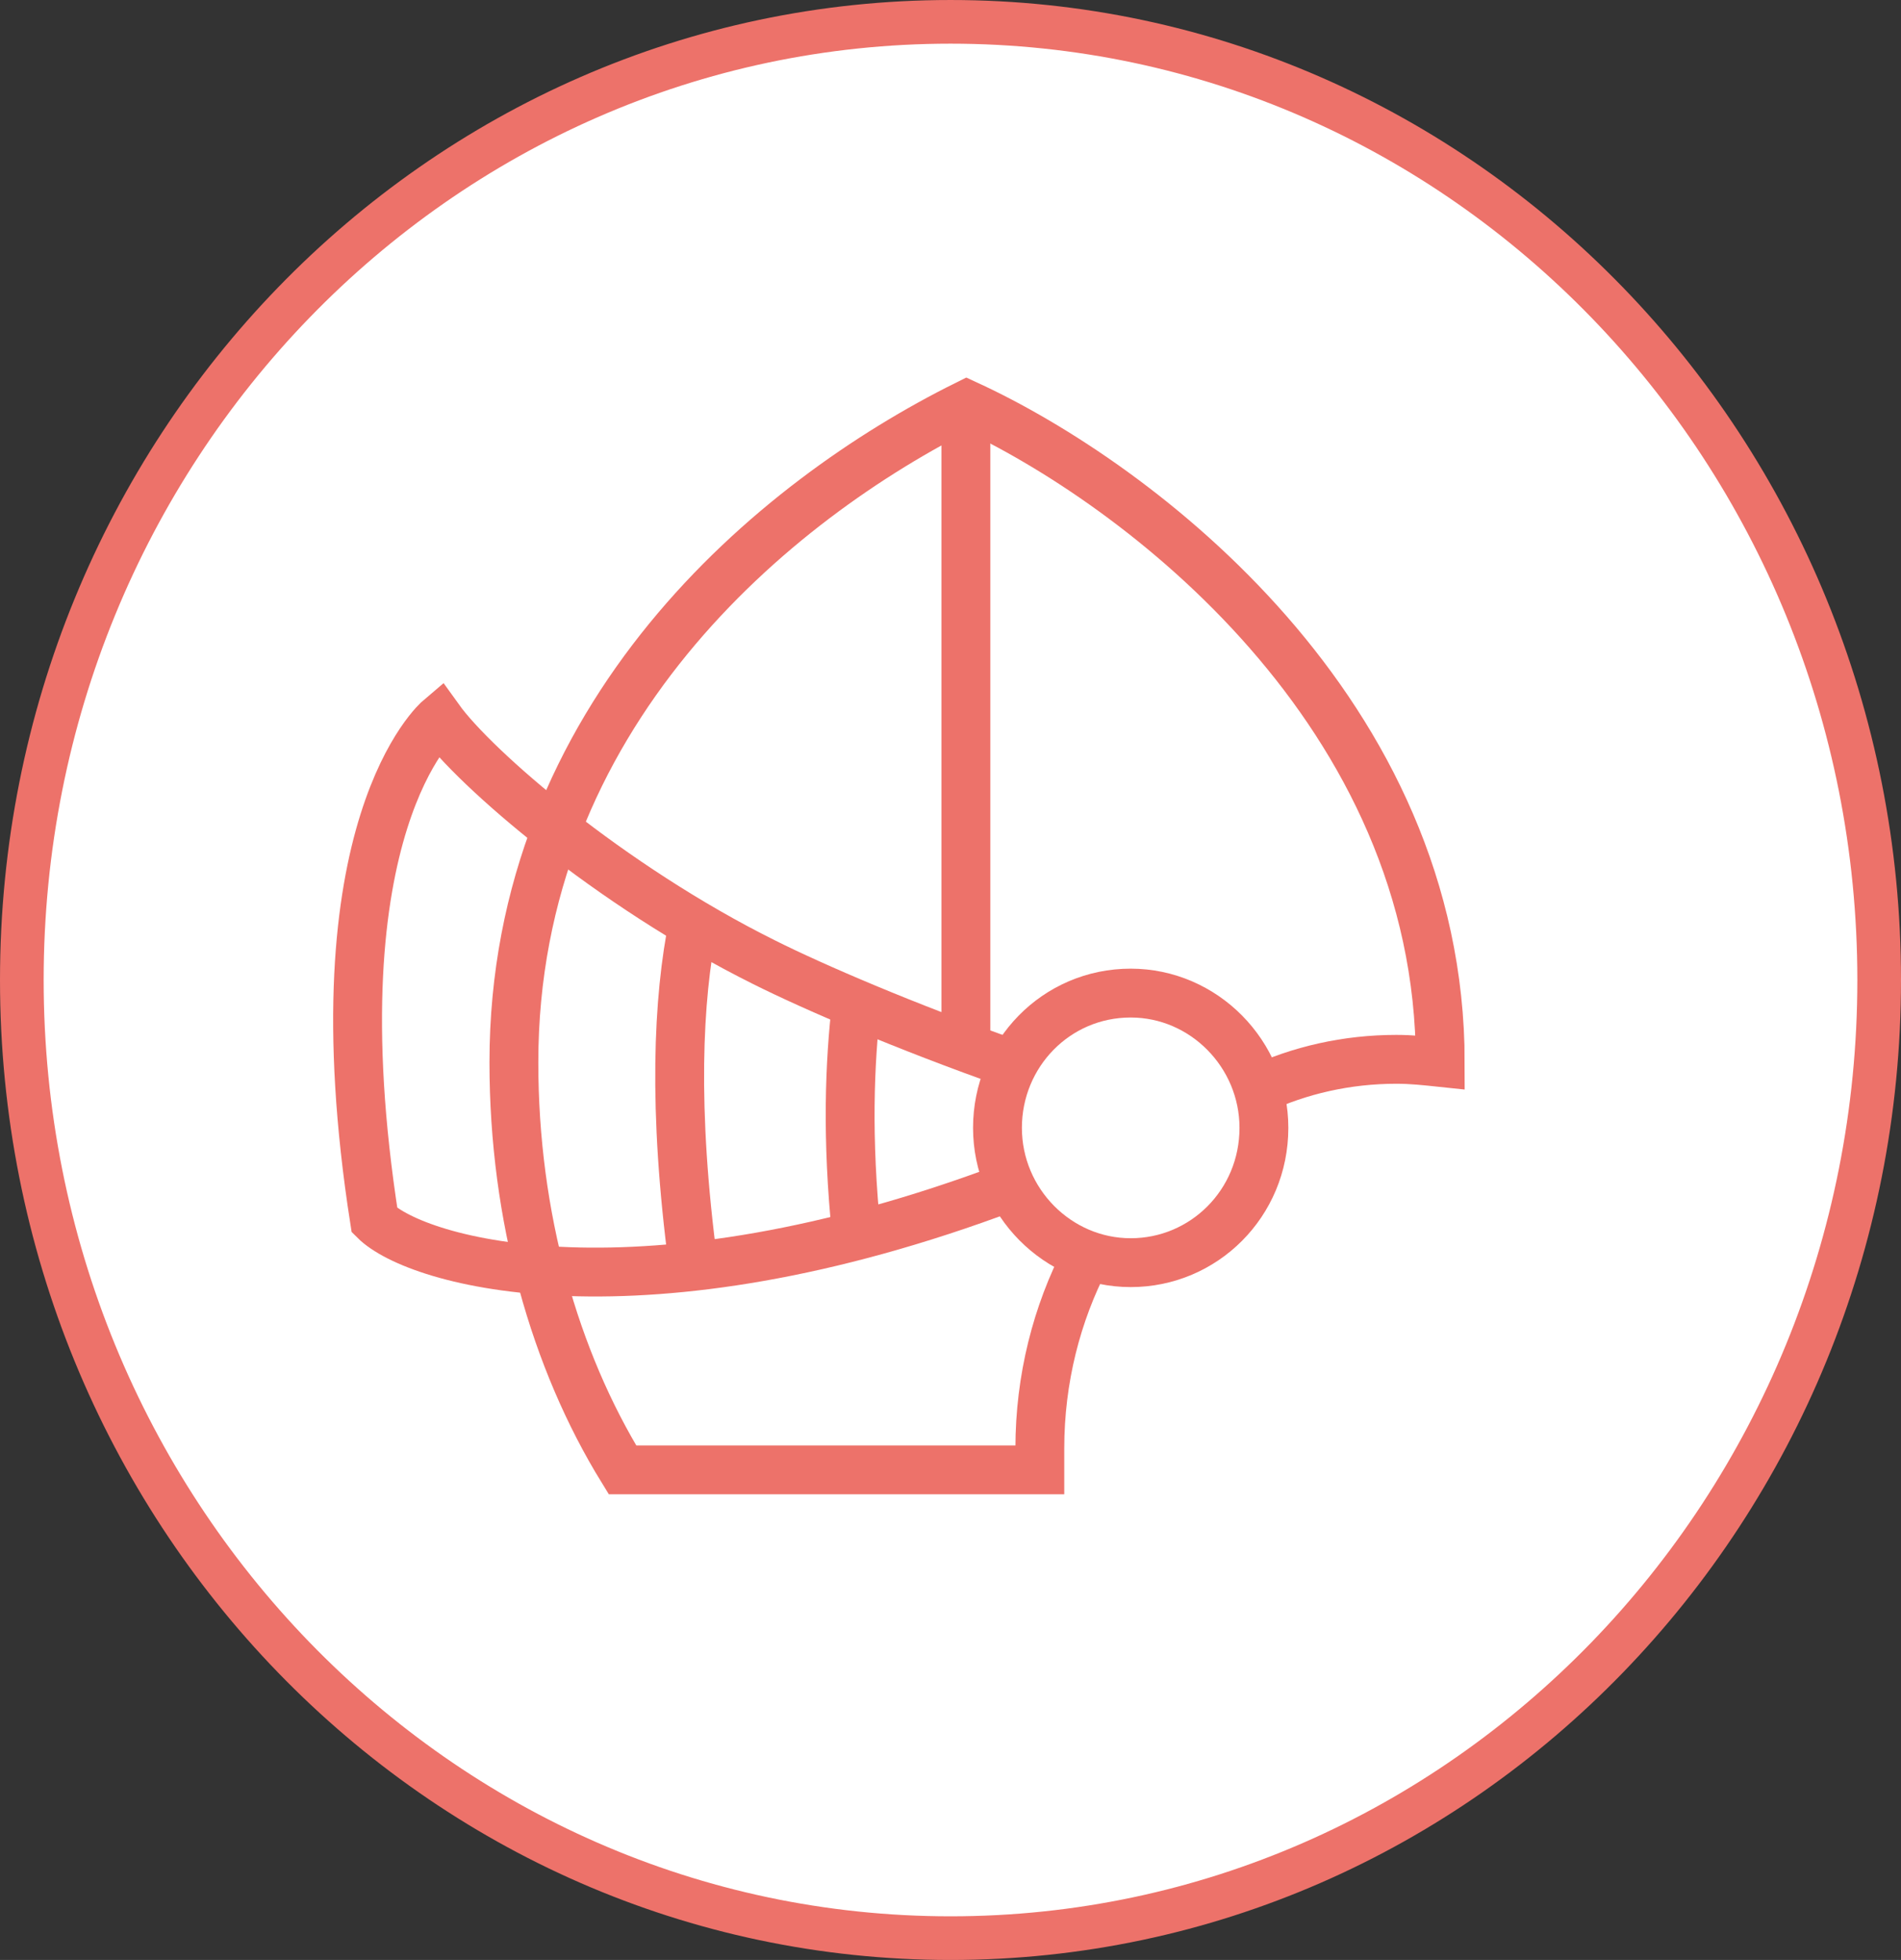 <?xml version="1.0" encoding="UTF-8" standalone="no"?>
<svg
   width="246.869"
   height="254.469"
   viewBox="0 0 246.869 254.469"
   fill="none"
   version="1.1"
   id="svg1052"
   sodipodi:docname="sportsknight.svg"
   inkscape:version="1.1 (c4e8f9e, 2021-05-24)"
   xmlns:inkscape="http://www.inkscape.org/namespaces/inkscape"
   xmlns:sodipodi="http://sodipodi.sourceforge.net/DTD/sodipodi-0.dtd"
   xmlns="http://www.w3.org/2000/svg"
   xmlns:svg="http://www.w3.org/2000/svg">
  <rect x="0" y="0" width="246.869" height="254.469" fill="#333333" stroke="none"/>
  <defs
     id="defs1056" />
  <sodipodi:namedview
     id="namedview1054"
     pagecolor="#ffffff"
     bordercolor="#666666"
     borderopacity="1.0"
     inkscape:pageshadow="2"
     inkscape:pageopacity="0.0"
     inkscape:pagecheckerboard="0"
     showgrid="false"
     inkscape:zoom="0.8673799"
     inkscape:cx="-78.973469"
     inkscape:cy="147.57086"
     inkscape:window-width="1440"
     inkscape:window-height="792"
     inkscape:window-x="0"
     inkscape:window-y="25"
     inkscape:window-maximized="1"
     inkscape:current-layer="svg1052" />
  <path
     d="m 123.435,251.635 c 66.6,0 120.6,-55.7 120.6,-124.4 0,-68.7 -54,-124.4 -120.6,-124.4 -66.6,0 -120.6,55.7 -120.6,124.4 0,68.7 54,124.4 120.6,124.4 z"
     fill="#ffffff"
     stroke="#ed726a"
     stroke-miterlimit="10"
     id="path824"
     style="stroke-width:5.669;stroke-miterlimit:10;stroke-dasharray:none" />
  <path
     d="m 163.235,141.535 c 5.5,-2.6 11.7,-4 18.1,-4 2,0 3.8,0.2 5.7,0.4 0,-45.4 -39.1,-75.1 -61.5,-85.4 -25,12.4 -58.8,40.3 -58.8,85.4 0,20.1 5.3,38.6 14.1,52.9 h 54.2 c 0,-0.9 0,-1.9 0,-2.8 0,-9 2.2,-17.5 6,-24.8"
     stroke="#ed726a"
     stroke-width="6.343"
     stroke-miterlimit="10"
     id="path1018" />
  <path
     d="m 131.335,138.135 c -13.9,-4.9 -25.7,-10 -32.1,-13.2 -20.1,-10 -37.6,-25.2 -42.2,-31.6 0,0 -16.4,13.9 -8.4,65.1 5.5,5.5 34.5,13.7 82.3,-4.3"
     stroke="#ed726a"
     stroke-width="6.343"
     stroke-miterlimit="10"
     id="path1020" />
  <path
     d="m 90.035,119.835 c -2,9.8 -2.7,24.1 0,44.4"
     stroke="#ed726a"
     stroke-width="6.343"
     stroke-miterlimit="10"
     id="path1022" />
  <path
     d="m 111.235,130.235 c -0.9,7.7 -1.3,17.5 0,30.1"
     stroke="#ed726a"
     stroke-width="6.343"
     stroke-miterlimit="10"
     id="path1024" />
  <path
     d="m 164.135,146.435 c 0,-9.6 -7.8,-17.5 -17.3,-17.5 -9.7,0 -17.3,7.9 -17.3,17.5 0,9.6 7.8,17.5 17.3,17.5 9.5,0 17.3,-7.7 17.3,-17.5 z"
     stroke="#ed726a"
     stroke-width="6.343"
     stroke-miterlimit="10"
     id="path1026" />
  <path
     d="M 125.435,52.335 V 136.035"
     stroke="#ed726a"
     stroke-width="6.343"
     stroke-miterlimit="10"
     id="path1028" />
</svg>
